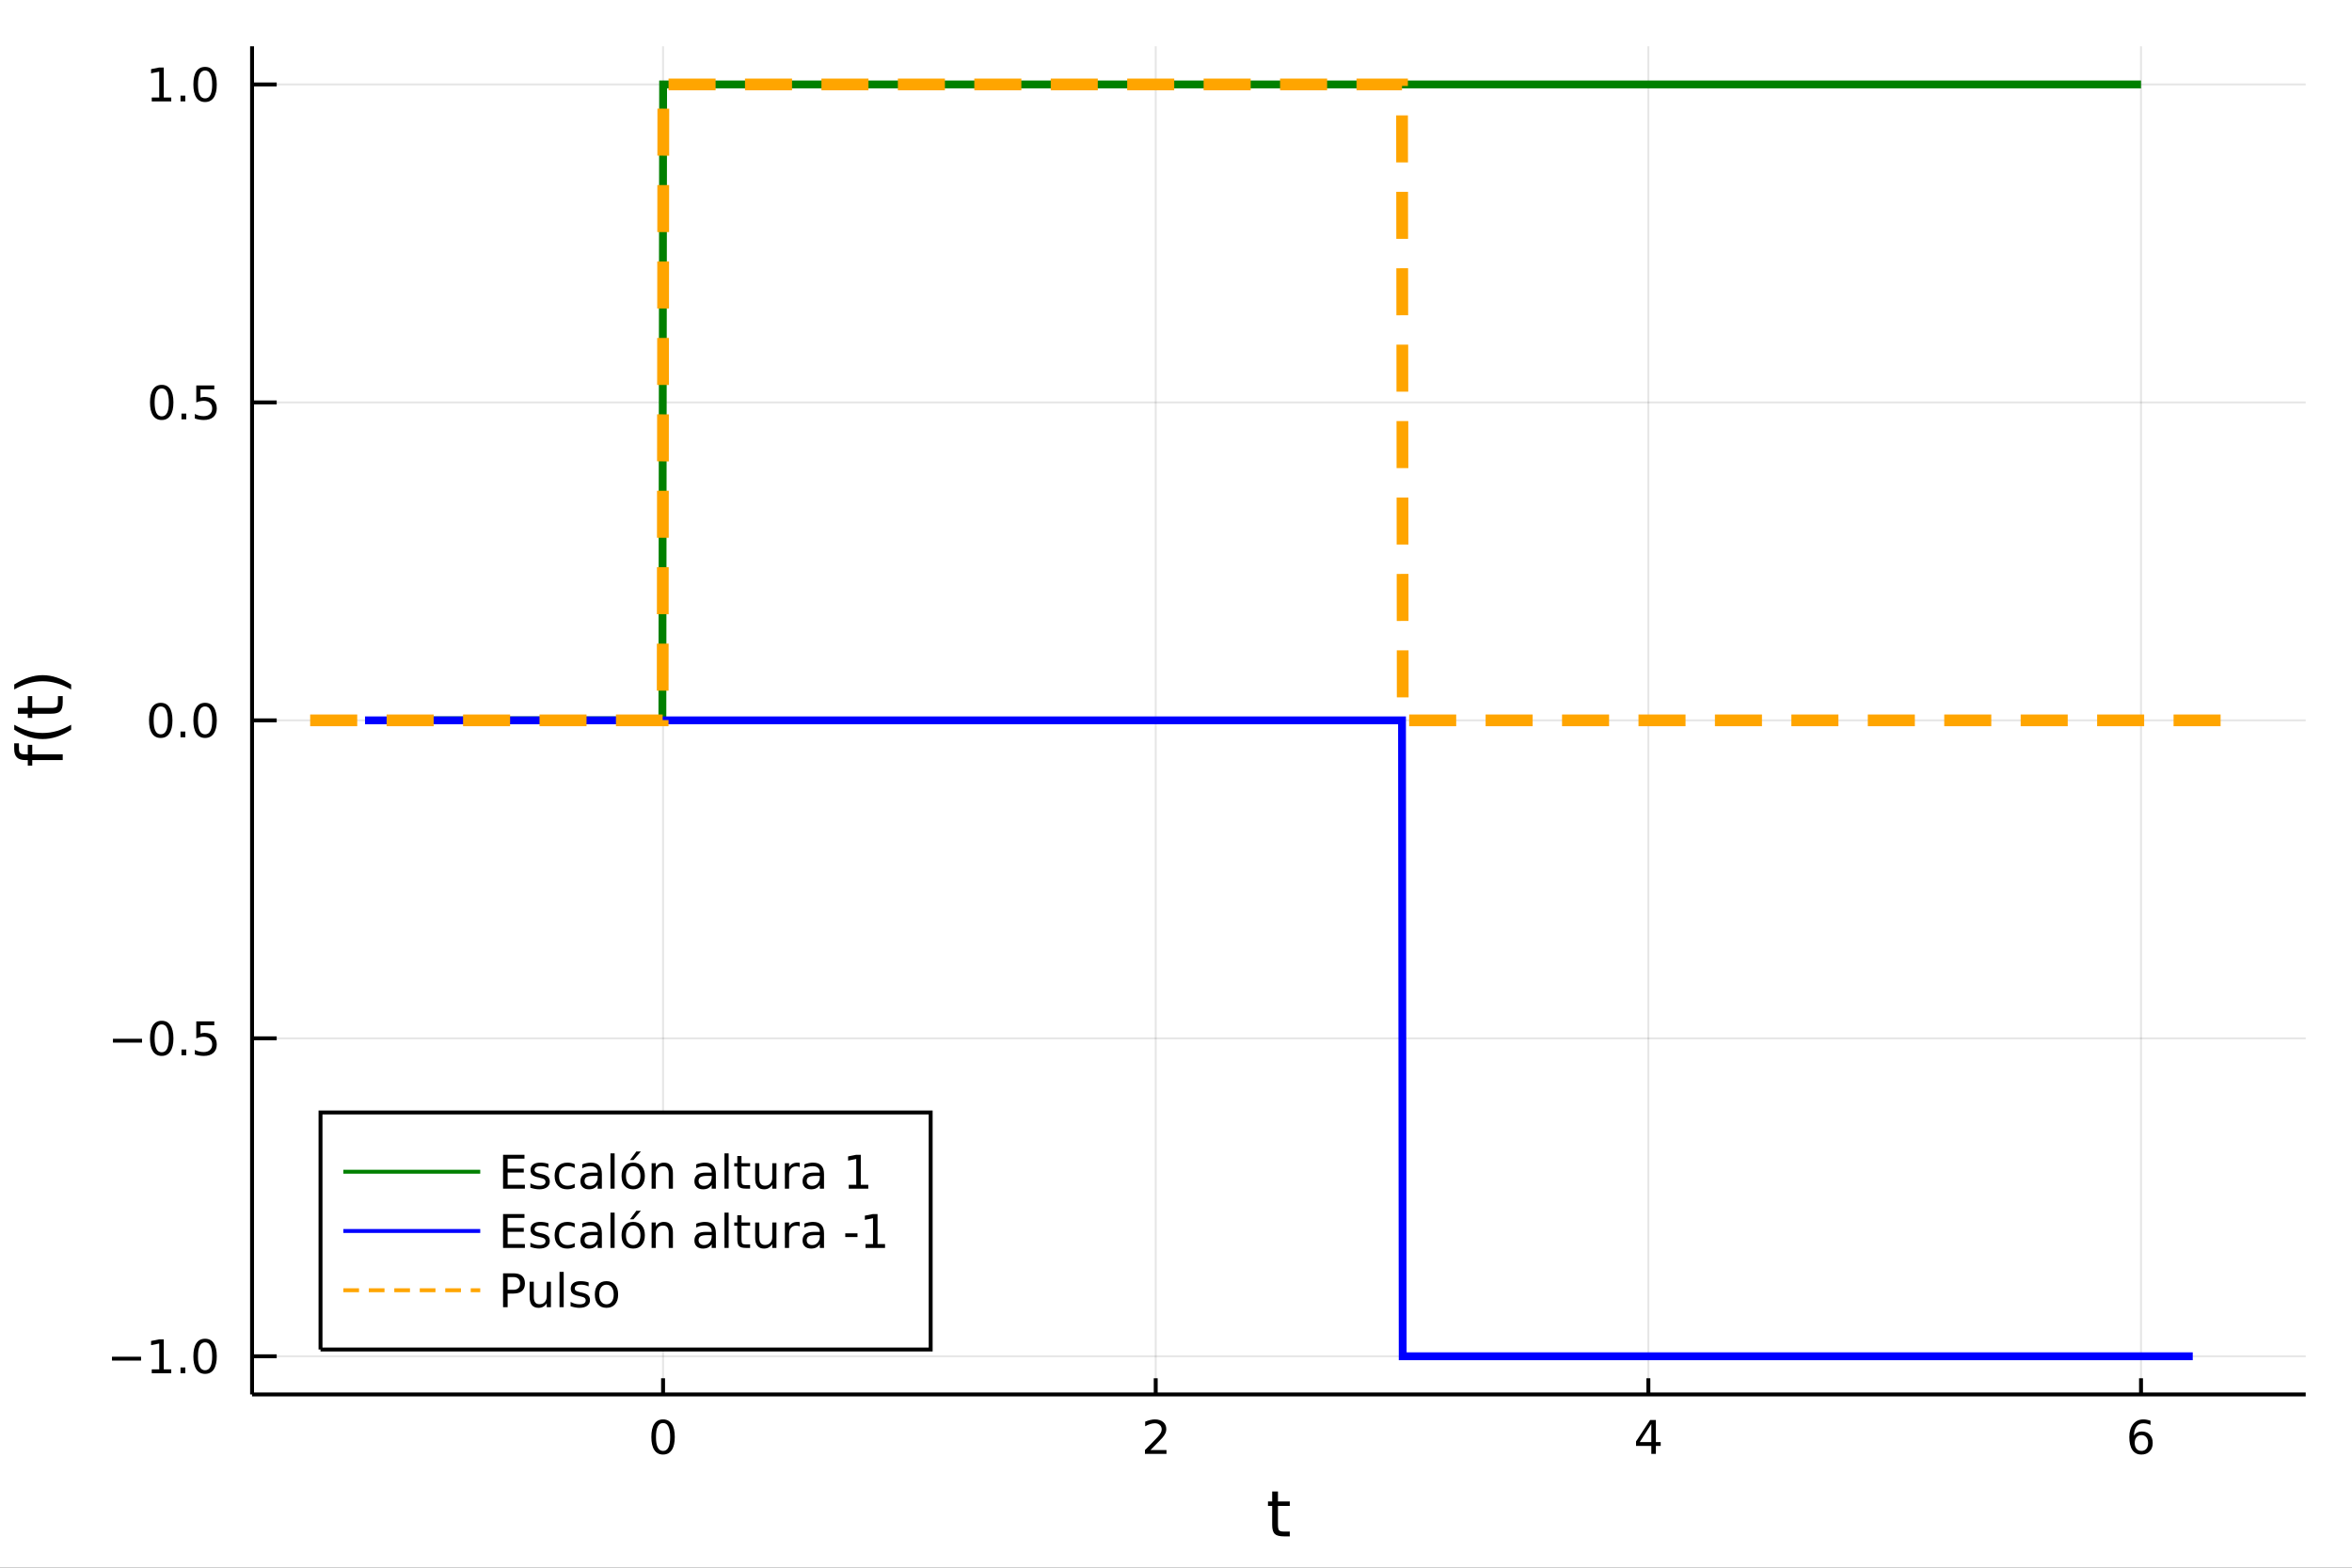 <?xml version="1.0" encoding="utf-8"?>
<svg xmlns="http://www.w3.org/2000/svg" xmlns:xlink="http://www.w3.org/1999/xlink" width="600" height="400" viewBox="0 0 2400 1600">
<rect x="0" y="0" width="2400" height="1600" fill="#333333" stroke="none"/>
<defs>
  <clipPath id="clip810">
    <rect x="0" y="0" width="2400" height="1600"/>
  </clipPath>
</defs>
<path clip-path="url(#clip810)" d="
M0 1600 L2400 1600 L2400 0 L0 0  Z
  " fill="#ffffff" fill-rule="evenodd" fill-opacity="1"/>
<defs>
  <clipPath id="clip811">
    <rect x="480" y="0" width="1681" height="1600"/>
  </clipPath>
</defs>
<path clip-path="url(#clip810)" d="
M257.204 1423.18 L2352.76 1423.18 L2352.76 47.244 L257.204 47.244  Z
  " fill="#ffffff" fill-rule="evenodd" fill-opacity="1"/>
<defs>
  <clipPath id="clip812">
    <rect x="257" y="47" width="2097" height="1377"/>
  </clipPath>
</defs>
<polyline clip-path="url(#clip812)" style="stroke:#000000; stroke-width:2; stroke-opacity:0.1; fill:none" points="
  676.599,1423.18 676.599,47.244 
  "/>
<polyline clip-path="url(#clip812)" style="stroke:#000000; stroke-width:2; stroke-opacity:0.1; fill:none" points="
  1179.3,1423.18 1179.3,47.244 
  "/>
<polyline clip-path="url(#clip812)" style="stroke:#000000; stroke-width:2; stroke-opacity:0.1; fill:none" points="
  1682.01,1423.18 1682.01,47.244 
  "/>
<polyline clip-path="url(#clip812)" style="stroke:#000000; stroke-width:2; stroke-opacity:0.1; fill:none" points="
  2184.71,1423.18 2184.71,47.244 
  "/>
<polyline clip-path="url(#clip810)" style="stroke:#000000; stroke-width:4; stroke-opacity:1; fill:none" points="
  257.204,1423.18 2352.76,1423.18 
  "/>
<polyline clip-path="url(#clip810)" style="stroke:#000000; stroke-width:4; stroke-opacity:1; fill:none" points="
  676.599,1423.18 676.599,1406.67 
  "/>
<polyline clip-path="url(#clip810)" style="stroke:#000000; stroke-width:4; stroke-opacity:1; fill:none" points="
  1179.3,1423.18 1179.3,1406.67 
  "/>
<polyline clip-path="url(#clip810)" style="stroke:#000000; stroke-width:4; stroke-opacity:1; fill:none" points="
  1682.01,1423.18 1682.01,1406.67 
  "/>
<polyline clip-path="url(#clip810)" style="stroke:#000000; stroke-width:4; stroke-opacity:1; fill:none" points="
  2184.71,1423.18 2184.71,1406.67 
  "/>
<path clip-path="url(#clip810)" d="M 0 0 M676.599 1452.37 Q672.988 1452.37 671.16 1455.94 Q669.354 1459.48 669.354 1466.61 Q669.354 1473.71 671.16 1477.28 Q672.988 1480.82 676.599 1480.82 Q680.234 1480.82 682.039 1477.28 Q683.868 1473.71 683.868 1466.61 Q683.868 1459.48 682.039 1455.94 Q680.234 1452.37 676.599 1452.37 M676.599 1448.67 Q682.409 1448.67 685.465 1453.27 Q688.544 1457.86 688.544 1466.61 Q688.544 1475.33 685.465 1479.94 Q682.409 1484.52 676.599 1484.52 Q670.789 1484.52 667.71 1479.94 Q664.655 1475.33 664.655 1466.61 Q664.655 1457.86 667.71 1453.27 Q670.789 1448.67 676.599 1448.67 Z" fill="#000000" fill-rule="evenodd" fill-opacity="1" /><path clip-path="url(#clip810)" d="M 0 0 M1173.96 1479.92 L1190.28 1479.92 L1190.28 1483.85 L1168.33 1483.85 L1168.33 1479.92 Q1170.99 1477.16 1175.58 1472.53 Q1180.18 1467.88 1181.36 1466.54 Q1183.61 1464.01 1184.49 1462.28 Q1185.39 1460.52 1185.39 1458.83 Q1185.39 1456.07 1183.45 1454.34 Q1181.53 1452.6 1178.42 1452.6 Q1176.23 1452.6 1173.77 1453.37 Q1171.34 1454.13 1168.56 1455.68 L1168.56 1450.96 Q1171.39 1449.82 1173.84 1449.25 Q1176.29 1448.67 1178.33 1448.67 Q1183.7 1448.67 1186.9 1451.35 Q1190.09 1454.04 1190.09 1458.53 Q1190.09 1460.66 1189.28 1462.58 Q1188.49 1464.48 1186.39 1467.07 Q1185.81 1467.74 1182.71 1470.96 Q1179.6 1474.15 1173.96 1479.92 Z" fill="#000000" fill-rule="evenodd" fill-opacity="1" /><path clip-path="url(#clip810)" d="M 0 0 M1685.02 1453.37 L1673.21 1471.81 L1685.02 1471.81 L1685.02 1453.37 M1683.79 1449.29 L1689.67 1449.29 L1689.67 1471.81 L1694.6 1471.81 L1694.6 1475.7 L1689.67 1475.7 L1689.67 1483.85 L1685.02 1483.85 L1685.02 1475.7 L1669.42 1475.7 L1669.42 1471.19 L1683.79 1449.29 Z" fill="#000000" fill-rule="evenodd" fill-opacity="1" /><path clip-path="url(#clip810)" d="M 0 0 M2185.12 1464.71 Q2181.97 1464.71 2180.12 1466.86 Q2178.29 1469.01 2178.29 1472.76 Q2178.29 1476.49 2180.12 1478.67 Q2181.97 1480.82 2185.12 1480.82 Q2188.27 1480.82 2190.09 1478.67 Q2191.95 1476.49 2191.95 1472.76 Q2191.95 1469.01 2190.09 1466.86 Q2188.27 1464.71 2185.12 1464.71 M2194.4 1450.06 L2194.4 1454.31 Q2192.64 1453.48 2190.84 1453.04 Q2189.05 1452.6 2187.29 1452.6 Q2182.66 1452.6 2180.21 1455.73 Q2177.78 1458.85 2177.43 1465.17 Q2178.8 1463.16 2180.86 1462.09 Q2182.92 1461 2185.4 1461 Q2190.6 1461 2193.61 1464.18 Q2196.65 1467.32 2196.65 1472.76 Q2196.65 1478.09 2193.5 1481.31 Q2190.35 1484.52 2185.12 1484.52 Q2179.12 1484.52 2175.95 1479.94 Q2172.78 1475.33 2172.78 1466.61 Q2172.78 1458.41 2176.67 1453.55 Q2180.56 1448.67 2187.11 1448.67 Q2188.87 1448.67 2190.65 1449.01 Q2192.46 1449.36 2194.4 1450.06 Z" fill="#000000" fill-rule="evenodd" fill-opacity="1" /><path clip-path="url(#clip810)" d="M 0 0 M1304.04 1522.27 L1304.04 1532.4 L1316.1 1532.4 L1316.1 1536.95 L1304.04 1536.95 L1304.04 1556.3 Q1304.04 1560.66 1305.22 1561.9 Q1306.43 1563.14 1310.09 1563.14 L1316.1 1563.14 L1316.1 1568.04 L1310.09 1568.04 Q1303.31 1568.04 1300.73 1565.53 Q1298.15 1562.98 1298.15 1556.3 L1298.15 1536.95 L1293.86 1536.95 L1293.86 1532.4 L1298.15 1532.4 L1298.15 1522.27 L1304.04 1522.27 Z" fill="#000000" fill-rule="evenodd" fill-opacity="1" /><polyline clip-path="url(#clip812)" style="stroke:#000000; stroke-width:2; stroke-opacity:0.1; fill:none" points="
  257.204,1384.24 2352.76,1384.24 
  "/>
<polyline clip-path="url(#clip812)" style="stroke:#000000; stroke-width:2; stroke-opacity:0.1; fill:none" points="
  257.204,1059.73 2352.76,1059.73 
  "/>
<polyline clip-path="url(#clip812)" style="stroke:#000000; stroke-width:2; stroke-opacity:0.1; fill:none" points="
  257.204,735.212 2352.76,735.212 
  "/>
<polyline clip-path="url(#clip812)" style="stroke:#000000; stroke-width:2; stroke-opacity:0.1; fill:none" points="
  257.204,410.699 2352.76,410.699 
  "/>
<polyline clip-path="url(#clip812)" style="stroke:#000000; stroke-width:2; stroke-opacity:0.1; fill:none" points="
  257.204,86.186 2352.76,86.186 
  "/>
<polyline clip-path="url(#clip810)" style="stroke:#000000; stroke-width:4; stroke-opacity:1; fill:none" points="
  257.204,1423.18 257.204,47.244 
  "/>
<polyline clip-path="url(#clip810)" style="stroke:#000000; stroke-width:4; stroke-opacity:1; fill:none" points="
  257.204,1384.24 282.351,1384.24 
  "/>
<polyline clip-path="url(#clip810)" style="stroke:#000000; stroke-width:4; stroke-opacity:1; fill:none" points="
  257.204,1059.73 282.351,1059.73 
  "/>
<polyline clip-path="url(#clip810)" style="stroke:#000000; stroke-width:4; stroke-opacity:1; fill:none" points="
  257.204,735.212 282.351,735.212 
  "/>
<polyline clip-path="url(#clip810)" style="stroke:#000000; stroke-width:4; stroke-opacity:1; fill:none" points="
  257.204,410.699 282.351,410.699 
  "/>
<polyline clip-path="url(#clip810)" style="stroke:#000000; stroke-width:4; stroke-opacity:1; fill:none" points="
  257.204,86.186 282.351,86.186 
  "/>
<path clip-path="url(#clip810)" d="M 0 0 M114.26 1384.69 L143.936 1384.69 L143.936 1388.62 L114.26 1388.62 L114.26 1384.69 Z" fill="#000000" fill-rule="evenodd" fill-opacity="1" /><path clip-path="url(#clip810)" d="M 0 0 M154.839 1397.58 L162.477 1397.58 L162.477 1371.22 L154.167 1372.88 L154.167 1368.62 L162.431 1366.96 L167.107 1366.96 L167.107 1397.58 L174.746 1397.58 L174.746 1401.52 L154.839 1401.52 L154.839 1397.58 Z" fill="#000000" fill-rule="evenodd" fill-opacity="1" /><path clip-path="url(#clip810)" d="M 0 0 M184.19 1395.64 L189.075 1395.64 L189.075 1401.52 L184.19 1401.52 L184.19 1395.64 Z" fill="#000000" fill-rule="evenodd" fill-opacity="1" /><path clip-path="url(#clip810)" d="M 0 0 M209.26 1370.04 Q205.649 1370.04 203.82 1373.6 Q202.014 1377.14 202.014 1384.27 Q202.014 1391.38 203.82 1394.94 Q205.649 1398.49 209.26 1398.49 Q212.894 1398.49 214.699 1394.94 Q216.528 1391.38 216.528 1384.27 Q216.528 1377.14 214.699 1373.6 Q212.894 1370.04 209.26 1370.04 M209.26 1366.33 Q215.07 1366.33 218.125 1370.94 Q221.204 1375.52 221.204 1384.27 Q221.204 1393 218.125 1397.61 Q215.07 1402.19 209.26 1402.19 Q203.449 1402.19 200.371 1397.61 Q197.315 1393 197.315 1384.27 Q197.315 1375.52 200.371 1370.94 Q203.449 1366.33 209.26 1366.33 Z" fill="#000000" fill-rule="evenodd" fill-opacity="1" /><path clip-path="url(#clip810)" d="M 0 0 M115.256 1060.18 L144.931 1060.18 L144.931 1064.11 L115.256 1064.11 L115.256 1060.18 Z" fill="#000000" fill-rule="evenodd" fill-opacity="1" /><path clip-path="url(#clip810)" d="M 0 0 M165.024 1045.52 Q161.413 1045.52 159.584 1049.09 Q157.778 1052.63 157.778 1059.76 Q157.778 1066.87 159.584 1070.43 Q161.413 1073.97 165.024 1073.97 Q168.658 1073.97 170.464 1070.43 Q172.292 1066.87 172.292 1059.76 Q172.292 1052.63 170.464 1049.09 Q168.658 1045.52 165.024 1045.52 M165.024 1041.82 Q170.834 1041.82 173.889 1046.43 Q176.968 1051.01 176.968 1059.76 Q176.968 1068.49 173.889 1073.09 Q170.834 1077.68 165.024 1077.68 Q159.214 1077.68 156.135 1073.09 Q153.079 1068.49 153.079 1059.76 Q153.079 1051.01 156.135 1046.43 Q159.214 1041.82 165.024 1041.82 Z" fill="#000000" fill-rule="evenodd" fill-opacity="1" /><path clip-path="url(#clip810)" d="M 0 0 M185.186 1071.13 L190.07 1071.13 L190.07 1077.01 L185.186 1077.01 L185.186 1071.13 Z" fill="#000000" fill-rule="evenodd" fill-opacity="1" /><path clip-path="url(#clip810)" d="M 0 0 M200.301 1042.45 L218.658 1042.45 L218.658 1046.38 L204.584 1046.38 L204.584 1054.85 Q205.602 1054.51 206.621 1054.34 Q207.639 1054.16 208.658 1054.16 Q214.445 1054.16 217.824 1057.33 Q221.204 1060.5 221.204 1065.92 Q221.204 1071.5 217.732 1074.6 Q214.26 1077.68 207.94 1077.68 Q205.764 1077.68 203.496 1077.31 Q201.25 1076.94 198.843 1076.19 L198.843 1071.5 Q200.926 1072.63 203.149 1073.19 Q205.371 1073.74 207.848 1073.74 Q211.852 1073.74 214.19 1071.63 Q216.528 1069.53 216.528 1065.92 Q216.528 1062.31 214.19 1060.2 Q211.852 1058.09 207.848 1058.09 Q205.973 1058.09 204.098 1058.51 Q202.246 1058.93 200.301 1059.81 L200.301 1042.45 Z" fill="#000000" fill-rule="evenodd" fill-opacity="1" /><path clip-path="url(#clip810)" d="M 0 0 M164.028 721.011 Q160.417 721.011 158.589 724.575 Q156.783 728.117 156.783 735.247 Q156.783 742.353 158.589 745.918 Q160.417 749.46 164.028 749.46 Q167.663 749.46 169.468 745.918 Q171.297 742.353 171.297 735.247 Q171.297 728.117 169.468 724.575 Q167.663 721.011 164.028 721.011 M164.028 717.307 Q169.839 717.307 172.894 721.913 Q175.973 726.497 175.973 735.247 Q175.973 743.973 172.894 748.58 Q169.839 753.163 164.028 753.163 Q158.218 753.163 155.14 748.58 Q152.084 743.973 152.084 735.247 Q152.084 726.497 155.14 721.913 Q158.218 717.307 164.028 717.307 Z" fill="#000000" fill-rule="evenodd" fill-opacity="1" /><path clip-path="url(#clip810)" d="M 0 0 M184.19 746.612 L189.075 746.612 L189.075 752.492 L184.19 752.492 L184.19 746.612 Z" fill="#000000" fill-rule="evenodd" fill-opacity="1" /><path clip-path="url(#clip810)" d="M 0 0 M209.26 721.011 Q205.649 721.011 203.82 724.575 Q202.014 728.117 202.014 735.247 Q202.014 742.353 203.82 745.918 Q205.649 749.46 209.26 749.46 Q212.894 749.46 214.699 745.918 Q216.528 742.353 216.528 735.247 Q216.528 728.117 214.699 724.575 Q212.894 721.011 209.26 721.011 M209.26 717.307 Q215.07 717.307 218.125 721.913 Q221.204 726.497 221.204 735.247 Q221.204 743.973 218.125 748.58 Q215.07 753.163 209.26 753.163 Q203.449 753.163 200.371 748.58 Q197.315 743.973 197.315 735.247 Q197.315 726.497 200.371 721.913 Q203.449 717.307 209.26 717.307 Z" fill="#000000" fill-rule="evenodd" fill-opacity="1" /><path clip-path="url(#clip810)" d="M 0 0 M165.024 396.498 Q161.413 396.498 159.584 400.062 Q157.778 403.604 157.778 410.734 Q157.778 417.84 159.584 421.405 Q161.413 424.946 165.024 424.946 Q168.658 424.946 170.464 421.405 Q172.292 417.84 172.292 410.734 Q172.292 403.604 170.464 400.062 Q168.658 396.498 165.024 396.498 M165.024 392.794 Q170.834 392.794 173.889 397.4 Q176.968 401.984 176.968 410.734 Q176.968 419.46 173.889 424.067 Q170.834 428.65 165.024 428.65 Q159.214 428.65 156.135 424.067 Q153.079 419.46 153.079 410.734 Q153.079 401.984 156.135 397.4 Q159.214 392.794 165.024 392.794 Z" fill="#000000" fill-rule="evenodd" fill-opacity="1" /><path clip-path="url(#clip810)" d="M 0 0 M185.186 422.099 L190.07 422.099 L190.07 427.979 L185.186 427.979 L185.186 422.099 Z" fill="#000000" fill-rule="evenodd" fill-opacity="1" /><path clip-path="url(#clip810)" d="M 0 0 M200.301 393.419 L218.658 393.419 L218.658 397.354 L204.584 397.354 L204.584 405.826 Q205.602 405.479 206.621 405.317 Q207.639 405.132 208.658 405.132 Q214.445 405.132 217.824 408.303 Q221.204 411.474 221.204 416.891 Q221.204 422.47 217.732 425.571 Q214.26 428.65 207.94 428.65 Q205.764 428.65 203.496 428.28 Q201.25 427.909 198.843 427.169 L198.843 422.47 Q200.926 423.604 203.149 424.159 Q205.371 424.715 207.848 424.715 Q211.852 424.715 214.19 422.608 Q216.528 420.502 216.528 416.891 Q216.528 413.28 214.19 411.173 Q211.852 409.067 207.848 409.067 Q205.973 409.067 204.098 409.484 Q202.246 409.9 200.301 410.78 L200.301 393.419 Z" fill="#000000" fill-rule="evenodd" fill-opacity="1" /><path clip-path="url(#clip810)" d="M 0 0 M154.839 99.531 L162.477 99.531 L162.477 73.165 L154.167 74.832 L154.167 70.572 L162.431 68.906 L167.107 68.906 L167.107 99.531 L174.746 99.531 L174.746 103.466 L154.839 103.466 L154.839 99.531 Z" fill="#000000" fill-rule="evenodd" fill-opacity="1" /><path clip-path="url(#clip810)" d="M 0 0 M184.19 97.586 L189.075 97.586 L189.075 103.466 L184.19 103.466 L184.19 97.586 Z" fill="#000000" fill-rule="evenodd" fill-opacity="1" /><path clip-path="url(#clip810)" d="M 0 0 M209.26 71.984 Q205.649 71.984 203.82 75.549 Q202.014 79.091 202.014 86.22 Q202.014 93.327 203.82 96.892 Q205.649 100.433 209.26 100.433 Q212.894 100.433 214.699 96.892 Q216.528 93.327 216.528 86.22 Q216.528 79.091 214.699 75.549 Q212.894 71.984 209.26 71.984 M209.26 68.281 Q215.07 68.281 218.125 72.887 Q221.204 77.47 221.204 86.22 Q221.204 94.947 218.125 99.554 Q215.07 104.137 209.26 104.137 Q203.449 104.137 200.371 99.554 Q197.315 94.947 197.315 86.22 Q197.315 77.47 200.371 72.887 Q203.449 68.281 209.26 68.281 Z" fill="#000000" fill-rule="evenodd" fill-opacity="1" /><path clip-path="url(#clip810)" d="M 0 0 M14.479 758.654 L19.349 758.654 L19.349 764.256 Q19.349 767.407 20.622 768.648 Q21.895 769.857 25.205 769.857 L28.356 769.857 L28.356 760.213 L32.908 760.213 L32.908 769.857 L64.004 769.857 L64.004 775.746 L32.908 775.746 L32.908 781.347 L28.356 781.347 L28.356 775.746 L25.874 775.746 Q19.922 775.746 17.216 772.977 Q14.479 770.207 14.479 764.192 L14.479 758.654 Z" fill="#000000" fill-rule="evenodd" fill-opacity="1" /><path clip-path="url(#clip810)" d="M 0 0 M14.543 739.684 Q21.863 743.949 29.025 746.018 Q36.186 748.087 43.538 748.087 Q50.891 748.087 58.116 746.018 Q65.309 743.917 72.598 739.684 L72.598 744.776 Q65.118 749.551 57.893 751.938 Q50.668 754.293 43.538 754.293 Q36.441 754.293 29.247 751.938 Q22.054 749.583 14.543 744.776 L14.543 739.684 Z" fill="#000000" fill-rule="evenodd" fill-opacity="1" /><path clip-path="url(#clip810)" d="M 0 0 M18.235 722.528 L28.356 722.528 L28.356 710.465 L32.908 710.465 L32.908 722.528 L52.259 722.528 Q56.62 722.528 57.861 721.351 Q59.103 720.141 59.103 716.481 L59.103 710.465 L64.004 710.465 L64.004 716.481 Q64.004 723.26 61.49 725.838 Q58.943 728.417 52.259 728.417 L32.908 728.417 L32.908 732.713 L28.356 732.713 L28.356 728.417 L18.235 728.417 L18.235 722.528 Z" fill="#000000" fill-rule="evenodd" fill-opacity="1" /><path clip-path="url(#clip810)" d="M 0 0 M14.543 703.686 L14.543 698.593 Q22.054 693.819 29.247 691.464 Q36.441 689.077 43.538 689.077 Q50.668 689.077 57.893 691.464 Q65.118 693.819 72.598 698.593 L72.598 703.686 Q65.309 699.453 58.116 697.384 Q50.891 695.283 43.538 695.283 Q36.186 695.283 29.025 697.384 Q21.863 699.453 14.543 703.686 Z" fill="#000000" fill-rule="evenodd" fill-opacity="1" /><polyline clip-path="url(#clip812)" style="stroke:#008000; stroke-width:8; stroke-opacity:1; fill:none" points="
  425.247,735.212 433.838,735.212 442.43,735.212 521.869,735.212 601.308,735.212 625.178,735.212 649.047,735.212 655.015,735.212 660.982,735.212 663.966,735.212 
  666.95,735.212 669.934,735.212 672.917,735.212 673.663,735.212 674.409,735.212 675.155,735.212 675.901,735.212 676.647,86.186 677.393,86.186 678.139,86.186 
  678.885,86.186 680.377,86.186 681.868,86.186 683.36,86.186 684.852,86.186 690.82,86.186 696.787,86.186 706.878,86.186 716.969,86.186 727.059,86.186 
  737.15,86.186 757.332,86.186 777.513,86.186 865.205,86.186 946.049,86.186 1032.72,86.186 1133.14,86.186 1222.38,86.186 1300.64,86.186 1385.96,86.186 
  1471.79,86.186 1566.68,86.186 1656.97,86.186 1750.85,86.186 1829.87,86.186 1926.35,86.186 2017.05,86.186 2162.35,86.186 2184.71,86.186 
  "/>
<polyline clip-path="url(#clip812)" style="stroke:#0000ff; stroke-width:8; stroke-opacity:1; fill:none" points="
  372.463,735.212 390.677,735.212 559.088,735.212 660.295,735.212 745.865,735.212 838.818,735.212 924.513,735.212 1016.39,735.212 1122.83,735.212 1217.43,735.212 
  1300.38,735.212 1322.99,735.212 1345.6,735.212 1368.21,735.212 1390.82,735.212 1402.19,735.212 1413.56,735.212 1419.25,735.212 1424.93,735.212 1426.35,735.212 
  1427.78,735.212 1428.49,735.212 1429.2,735.212 1429.91,735.212 1430.62,735.212 1431.33,1384.24 1432.04,1384.24 1432.75,1384.24 1433.46,1384.24 1434.88,1384.24 
  1436.31,1384.24 1439.15,1384.24 1441.99,1384.24 1444.83,1384.24 1447.68,1384.24 1453.36,1384.24 1459.05,1384.24 1470.42,1384.24 1481.79,1384.24 1532.09,1384.24 
  1582.38,1384.24 1630.23,1384.24 1678.09,1384.24 1777.6,1384.24 1861.37,1384.24 1963.64,1384.24 2059.77,1384.24 2213.79,1384.24 2237.5,1384.24 
  "/>
<polyline clip-path="url(#clip812)" style="stroke:#ffa500; stroke-width:12; stroke-opacity:1; fill:none" stroke-dasharray="48, 30" points="
  316.512,735.212 326.165,735.212 335.818,735.212 425.076,735.212 514.334,735.212 567.974,735.212 621.614,735.212 632.952,735.212 644.29,735.212 649.959,735.212 
  655.628,735.212 661.297,735.212 666.966,735.212 669.801,735.212 672.636,735.212 673.344,735.212 674.053,735.212 674.761,735.212 675.47,735.212 676.179,735.212 
  676.887,86.186 677.596,86.186 678.305,86.186 679.722,86.186 681.139,86.186 682.556,86.186 683.974,86.186 686.808,86.186 689.643,86.186 700.981,86.186 
  712.319,86.186 736.951,86.186 761.584,86.186 786.216,86.186 810.849,86.186 856.267,86.186 901.685,86.186 999.071,86.186 1111.9,86.186 1212.17,86.186 
  1300.1,86.186 1324.07,86.186 1348.03,86.186 1372,86.186 1395.97,86.186 1401.99,86.186 1408.02,86.186 1414.05,86.186 1420.08,86.186 1423.09,86.186 
  1426.1,86.186 1427.61,86.186 1429.12,86.186 1429.87,86.186 1430.62,86.186 1431.38,735.212 1432.13,735.212 1432.88,735.212 1433.64,735.212 1434.39,735.212 
  1435.14,735.212 1436.65,735.212 1438.16,735.212 1441.17,735.212 1444.19,735.212 1456.24,735.212 1468.29,735.212 1480.35,735.212 1492.4,735.212 1545.71,735.212 
  1599.02,735.212 1649.75,735.212 1700.47,735.212 1805.96,735.212 1894.75,735.212 2003.16,735.212 2105.06,735.212 2268.32,735.212 2293.45,735.212 
  "/>
<path clip-path="url(#clip810)" d="
M327.056 1377.32 L949.661 1377.32 L949.661 1135.4 L327.056 1135.4  Z
  " fill="#ffffff" fill-rule="evenodd" fill-opacity="1"/>
<polyline clip-path="url(#clip810)" style="stroke:#000000; stroke-width:4; stroke-opacity:1; fill:none" points="
  327.056,1377.32 949.661,1377.32 949.661,1135.4 327.056,1135.4 327.056,1377.32 
  "/>
<polyline clip-path="url(#clip810)" style="stroke:#008000; stroke-width:4; stroke-opacity:1; fill:none" points="
  350.34,1195.88 490.043,1195.88 
  "/>
<path clip-path="url(#clip810)" d="M 0 0 M513.327 1178.6 L535.179 1178.6 L535.179 1182.53 L518.003 1182.53 L518.003 1192.76 L534.461 1192.76 L534.461 1196.7 L518.003 1196.7 L518.003 1209.22 L535.595 1209.22 L535.595 1213.16 L513.327 1213.16 L513.327 1178.6 Z" fill="#000000" fill-rule="evenodd" fill-opacity="1" /><path clip-path="url(#clip810)" d="M 0 0 M559.623 1187.99 L559.623 1192.02 Q557.818 1191.1 555.873 1190.63 Q553.929 1190.17 551.845 1190.17 Q548.674 1190.17 547.077 1191.14 Q545.503 1192.11 545.503 1194.06 Q545.503 1195.54 546.637 1196.4 Q547.771 1197.23 551.197 1197.99 L552.656 1198.32 Q557.193 1199.29 559.091 1201.07 Q561.012 1202.83 561.012 1206 Q561.012 1209.61 558.142 1211.72 Q555.294 1213.83 550.294 1213.83 Q548.211 1213.83 545.943 1213.41 Q543.697 1213.02 541.197 1212.21 L541.197 1207.81 Q543.558 1209.03 545.85 1209.66 Q548.142 1210.26 550.387 1210.26 Q553.396 1210.26 555.017 1209.24 Q556.637 1208.2 556.637 1206.33 Q556.637 1204.59 555.456 1203.66 Q554.299 1202.74 550.341 1201.88 L548.859 1201.54 Q544.901 1200.7 543.142 1198.99 Q541.382 1197.25 541.382 1194.24 Q541.382 1190.59 543.975 1188.6 Q546.568 1186.6 551.336 1186.6 Q553.697 1186.6 555.781 1186.95 Q557.864 1187.3 559.623 1187.99 Z" fill="#000000" fill-rule="evenodd" fill-opacity="1" /><path clip-path="url(#clip810)" d="M 0 0 M586.452 1188.22 L586.452 1192.21 Q584.646 1191.21 582.817 1190.72 Q581.012 1190.22 579.16 1190.22 Q575.017 1190.22 572.725 1192.85 Q570.433 1195.47 570.433 1200.22 Q570.433 1204.96 572.725 1207.6 Q575.017 1210.22 579.16 1210.22 Q581.012 1210.22 582.817 1209.73 Q584.646 1209.22 586.452 1208.22 L586.452 1212.16 Q584.669 1212.99 582.748 1213.41 Q580.85 1213.83 578.697 1213.83 Q572.841 1213.83 569.392 1210.15 Q565.942 1206.47 565.942 1200.22 Q565.942 1193.87 569.415 1190.24 Q572.91 1186.6 578.975 1186.6 Q580.942 1186.6 582.817 1187.02 Q584.692 1187.41 586.452 1188.22 Z" fill="#000000" fill-rule="evenodd" fill-opacity="1" /><path clip-path="url(#clip810)" d="M 0 0 M605.641 1200.12 Q600.479 1200.12 598.489 1201.3 Q596.498 1202.48 596.498 1205.33 Q596.498 1207.6 597.979 1208.94 Q599.484 1210.26 602.053 1210.26 Q605.595 1210.26 607.725 1207.76 Q609.877 1205.24 609.877 1201.07 L609.877 1200.12 L605.641 1200.12 M614.137 1198.36 L614.137 1213.16 L609.877 1213.16 L609.877 1209.22 Q608.419 1211.58 606.243 1212.72 Q604.067 1213.83 600.919 1213.83 Q596.938 1213.83 594.577 1211.6 Q592.239 1209.36 592.239 1205.61 Q592.239 1201.23 595.155 1199.01 Q598.095 1196.79 603.905 1196.79 L609.877 1196.79 L609.877 1196.37 Q609.877 1193.43 607.933 1191.84 Q606.012 1190.22 602.516 1190.22 Q600.294 1190.22 598.188 1190.75 Q596.081 1191.28 594.137 1192.35 L594.137 1188.41 Q596.475 1187.51 598.674 1187.07 Q600.873 1186.6 602.956 1186.6 Q608.581 1186.6 611.359 1189.52 Q614.137 1192.44 614.137 1198.36 Z" fill="#000000" fill-rule="evenodd" fill-opacity="1" /><path clip-path="url(#clip810)" d="M 0 0 M622.91 1177.14 L627.169 1177.14 L627.169 1213.16 L622.91 1213.16 L622.91 1177.14 Z" fill="#000000" fill-rule="evenodd" fill-opacity="1" /><path clip-path="url(#clip810)" d="M 0 0 M646.127 1190.22 Q642.701 1190.22 640.711 1192.9 Q638.72 1195.56 638.72 1200.22 Q638.72 1204.87 640.687 1207.55 Q642.678 1210.22 646.127 1210.22 Q649.53 1210.22 651.521 1207.53 Q653.511 1204.85 653.511 1200.22 Q653.511 1195.61 651.521 1192.92 Q649.53 1190.22 646.127 1190.22 M646.127 1186.6 Q651.683 1186.6 654.854 1190.22 Q658.025 1193.83 658.025 1200.22 Q658.025 1206.58 654.854 1210.22 Q651.683 1213.83 646.127 1213.83 Q640.549 1213.83 637.377 1210.22 Q634.229 1206.58 634.229 1200.22 Q634.229 1193.83 637.377 1190.22 Q640.549 1186.6 646.127 1186.6 M649.345 1175.24 L653.951 1175.24 L646.405 1183.94 L642.863 1183.94 L649.345 1175.24 Z" fill="#000000" fill-rule="evenodd" fill-opacity="1" /><path clip-path="url(#clip810)" d="M 0 0 M686.636 1197.51 L686.636 1213.16 L682.377 1213.16 L682.377 1197.65 Q682.377 1193.97 680.942 1192.14 Q679.507 1190.31 676.636 1190.31 Q673.187 1190.31 671.197 1192.51 Q669.206 1194.71 669.206 1198.5 L669.206 1213.16 L664.923 1213.16 L664.923 1187.23 L669.206 1187.23 L669.206 1191.26 Q670.734 1188.92 672.794 1187.76 Q674.877 1186.6 677.585 1186.6 Q682.053 1186.6 684.345 1189.38 Q686.636 1192.14 686.636 1197.51 Z" fill="#000000" fill-rule="evenodd" fill-opacity="1" /><path clip-path="url(#clip810)" d="M 0 0 M721.983 1200.12 Q716.821 1200.12 714.831 1201.3 Q712.84 1202.48 712.84 1205.33 Q712.84 1207.6 714.321 1208.94 Q715.826 1210.26 718.395 1210.26 Q721.937 1210.26 724.067 1207.76 Q726.219 1205.24 726.219 1201.07 L726.219 1200.12 L721.983 1200.12 M730.479 1198.36 L730.479 1213.16 L726.219 1213.16 L726.219 1209.22 Q724.761 1211.58 722.585 1212.72 Q720.409 1213.83 717.261 1213.83 Q713.28 1213.83 710.919 1211.6 Q708.581 1209.36 708.581 1205.61 Q708.581 1201.23 711.497 1199.01 Q714.437 1196.79 720.247 1196.79 L726.219 1196.79 L726.219 1196.37 Q726.219 1193.43 724.275 1191.84 Q722.354 1190.22 718.858 1190.22 Q716.636 1190.22 714.53 1190.75 Q712.423 1191.28 710.479 1192.35 L710.479 1188.41 Q712.817 1187.51 715.016 1187.07 Q717.215 1186.6 719.298 1186.6 Q724.923 1186.6 727.701 1189.52 Q730.479 1192.44 730.479 1198.36 Z" fill="#000000" fill-rule="evenodd" fill-opacity="1" /><path clip-path="url(#clip810)" d="M 0 0 M739.252 1177.14 L743.511 1177.14 L743.511 1213.16 L739.252 1213.16 L739.252 1177.14 Z" fill="#000000" fill-rule="evenodd" fill-opacity="1" /><path clip-path="url(#clip810)" d="M 0 0 M756.636 1179.87 L756.636 1187.23 L765.409 1187.23 L765.409 1190.54 L756.636 1190.54 L756.636 1204.61 Q756.636 1207.78 757.492 1208.69 Q758.372 1209.59 761.034 1209.59 L765.409 1209.59 L765.409 1213.16 L761.034 1213.16 Q756.104 1213.16 754.229 1211.33 Q752.354 1209.47 752.354 1204.61 L752.354 1190.54 L749.229 1190.54 L749.229 1187.23 L752.354 1187.23 L752.354 1179.87 L756.636 1179.87 Z" fill="#000000" fill-rule="evenodd" fill-opacity="1" /><path clip-path="url(#clip810)" d="M 0 0 M770.571 1202.92 L770.571 1187.23 L774.83 1187.23 L774.83 1202.76 Q774.83 1206.44 776.265 1208.29 Q777.701 1210.12 780.571 1210.12 Q784.02 1210.12 786.011 1207.92 Q788.025 1205.72 788.025 1201.93 L788.025 1187.23 L792.284 1187.23 L792.284 1213.16 L788.025 1213.16 L788.025 1209.17 Q786.474 1211.53 784.414 1212.69 Q782.377 1213.83 779.668 1213.83 Q775.201 1213.83 772.886 1211.05 Q770.571 1208.27 770.571 1202.92 M781.289 1186.6 L781.289 1186.6 Z" fill="#000000" fill-rule="evenodd" fill-opacity="1" /><path clip-path="url(#clip810)" d="M 0 0 M816.08 1191.21 Q815.362 1190.79 814.506 1190.61 Q813.673 1190.4 812.654 1190.4 Q809.043 1190.4 807.099 1192.76 Q805.177 1195.1 805.177 1199.5 L805.177 1213.16 L800.895 1213.16 L800.895 1187.23 L805.177 1187.23 L805.177 1191.26 Q806.52 1188.9 808.673 1187.76 Q810.825 1186.6 813.904 1186.6 Q814.344 1186.6 814.876 1186.67 Q815.409 1186.72 816.057 1186.84 L816.08 1191.21 Z" fill="#000000" fill-rule="evenodd" fill-opacity="1" /><path clip-path="url(#clip810)" d="M 0 0 M832.33 1200.12 Q827.168 1200.12 825.177 1201.3 Q823.186 1202.48 823.186 1205.33 Q823.186 1207.6 824.668 1208.94 Q826.173 1210.26 828.742 1210.26 Q832.284 1210.26 834.413 1207.76 Q836.566 1205.24 836.566 1201.07 L836.566 1200.12 L832.33 1200.12 M840.825 1198.36 L840.825 1213.16 L836.566 1213.16 L836.566 1209.22 Q835.108 1211.58 832.932 1212.72 Q830.756 1213.83 827.608 1213.83 Q823.626 1213.83 821.265 1211.6 Q818.927 1209.36 818.927 1205.61 Q818.927 1201.23 821.844 1199.01 Q824.784 1196.79 830.594 1196.79 L836.566 1196.79 L836.566 1196.37 Q836.566 1193.43 834.622 1191.84 Q832.7 1190.22 829.205 1190.22 Q826.983 1190.22 824.876 1190.75 Q822.77 1191.28 820.825 1192.35 L820.825 1188.41 Q823.163 1187.51 825.362 1187.07 Q827.561 1186.6 829.645 1186.6 Q835.27 1186.6 838.048 1189.52 Q840.825 1192.44 840.825 1198.36 Z" fill="#000000" fill-rule="evenodd" fill-opacity="1" /><path clip-path="url(#clip810)" d="M 0 0 M866.08 1209.22 L873.719 1209.22 L873.719 1182.85 L865.408 1184.52 L865.408 1180.26 L873.672 1178.6 L878.348 1178.6 L878.348 1209.22 L885.987 1209.22 L885.987 1213.16 L866.08 1213.16 L866.08 1209.22 Z" fill="#000000" fill-rule="evenodd" fill-opacity="1" /><polyline clip-path="url(#clip810)" style="stroke:#0000ff; stroke-width:4; stroke-opacity:1; fill:none" points="
  350.34,1256.36 490.043,1256.36 
  "/>
<path clip-path="url(#clip810)" d="M 0 0 M513.327 1239.08 L535.179 1239.08 L535.179 1243.01 L518.003 1243.01 L518.003 1253.24 L534.461 1253.24 L534.461 1257.18 L518.003 1257.18 L518.003 1269.7 L535.595 1269.7 L535.595 1273.64 L513.327 1273.64 L513.327 1239.08 Z" fill="#000000" fill-rule="evenodd" fill-opacity="1" /><path clip-path="url(#clip810)" d="M 0 0 M559.623 1248.47 L559.623 1252.5 Q557.818 1251.58 555.873 1251.11 Q553.929 1250.65 551.845 1250.65 Q548.674 1250.65 547.077 1251.62 Q545.503 1252.59 545.503 1254.54 Q545.503 1256.02 546.637 1256.88 Q547.771 1257.71 551.197 1258.47 L552.656 1258.8 Q557.193 1259.77 559.091 1261.55 Q561.012 1263.31 561.012 1266.48 Q561.012 1270.09 558.142 1272.2 Q555.294 1274.31 550.294 1274.31 Q548.211 1274.31 545.943 1273.89 Q543.697 1273.5 541.197 1272.69 L541.197 1268.29 Q543.558 1269.51 545.85 1270.14 Q548.142 1270.74 550.387 1270.74 Q553.396 1270.74 555.017 1269.72 Q556.637 1268.68 556.637 1266.81 Q556.637 1265.07 555.456 1264.14 Q554.299 1263.22 550.341 1262.36 L548.859 1262.02 Q544.901 1261.18 543.142 1259.47 Q541.382 1257.73 541.382 1254.72 Q541.382 1251.07 543.975 1249.08 Q546.568 1247.08 551.336 1247.08 Q553.697 1247.08 555.781 1247.43 Q557.864 1247.78 559.623 1248.47 Z" fill="#000000" fill-rule="evenodd" fill-opacity="1" /><path clip-path="url(#clip810)" d="M 0 0 M586.452 1248.7 L586.452 1252.69 Q584.646 1251.69 582.817 1251.2 Q581.012 1250.7 579.16 1250.7 Q575.017 1250.7 572.725 1253.33 Q570.433 1255.95 570.433 1260.7 Q570.433 1265.44 572.725 1268.08 Q575.017 1270.7 579.16 1270.7 Q581.012 1270.7 582.817 1270.21 Q584.646 1269.7 586.452 1268.7 L586.452 1272.64 Q584.669 1273.47 582.748 1273.89 Q580.85 1274.31 578.697 1274.31 Q572.841 1274.31 569.392 1270.63 Q565.942 1266.95 565.942 1260.7 Q565.942 1254.35 569.415 1250.72 Q572.91 1247.08 578.975 1247.08 Q580.942 1247.08 582.817 1247.5 Q584.692 1247.89 586.452 1248.7 Z" fill="#000000" fill-rule="evenodd" fill-opacity="1" /><path clip-path="url(#clip810)" d="M 0 0 M605.641 1260.6 Q600.479 1260.6 598.489 1261.78 Q596.498 1262.96 596.498 1265.81 Q596.498 1268.08 597.979 1269.42 Q599.484 1270.74 602.053 1270.74 Q605.595 1270.74 607.725 1268.24 Q609.877 1265.72 609.877 1261.55 L609.877 1260.6 L605.641 1260.6 M614.137 1258.84 L614.137 1273.64 L609.877 1273.64 L609.877 1269.7 Q608.419 1272.06 606.243 1273.2 Q604.067 1274.31 600.919 1274.31 Q596.938 1274.31 594.577 1272.08 Q592.239 1269.84 592.239 1266.09 Q592.239 1261.71 595.155 1259.49 Q598.095 1257.27 603.905 1257.27 L609.877 1257.27 L609.877 1256.85 Q609.877 1253.91 607.933 1252.32 Q606.012 1250.7 602.516 1250.7 Q600.294 1250.7 598.188 1251.23 Q596.081 1251.76 594.137 1252.83 L594.137 1248.89 Q596.475 1247.99 598.674 1247.55 Q600.873 1247.08 602.956 1247.08 Q608.581 1247.08 611.359 1250 Q614.137 1252.92 614.137 1258.84 Z" fill="#000000" fill-rule="evenodd" fill-opacity="1" /><path clip-path="url(#clip810)" d="M 0 0 M622.91 1237.62 L627.169 1237.62 L627.169 1273.64 L622.91 1273.64 L622.91 1237.62 Z" fill="#000000" fill-rule="evenodd" fill-opacity="1" /><path clip-path="url(#clip810)" d="M 0 0 M646.127 1250.7 Q642.701 1250.7 640.711 1253.38 Q638.72 1256.04 638.72 1260.7 Q638.72 1265.35 640.687 1268.03 Q642.678 1270.7 646.127 1270.7 Q649.53 1270.7 651.521 1268.01 Q653.511 1265.33 653.511 1260.7 Q653.511 1256.09 651.521 1253.4 Q649.53 1250.7 646.127 1250.7 M646.127 1247.08 Q651.683 1247.08 654.854 1250.7 Q658.025 1254.31 658.025 1260.7 Q658.025 1267.06 654.854 1270.7 Q651.683 1274.31 646.127 1274.31 Q640.549 1274.31 637.377 1270.7 Q634.229 1267.06 634.229 1260.7 Q634.229 1254.31 637.377 1250.7 Q640.549 1247.08 646.127 1247.08 M649.345 1235.72 L653.951 1235.72 L646.405 1244.42 L642.863 1244.42 L649.345 1235.72 Z" fill="#000000" fill-rule="evenodd" fill-opacity="1" /><path clip-path="url(#clip810)" d="M 0 0 M686.636 1257.99 L686.636 1273.64 L682.377 1273.64 L682.377 1258.13 Q682.377 1254.45 680.942 1252.62 Q679.507 1250.79 676.636 1250.79 Q673.187 1250.79 671.197 1252.99 Q669.206 1255.19 669.206 1258.98 L669.206 1273.64 L664.923 1273.64 L664.923 1247.71 L669.206 1247.71 L669.206 1251.74 Q670.734 1249.4 672.794 1248.24 Q674.877 1247.08 677.585 1247.08 Q682.053 1247.08 684.345 1249.86 Q686.636 1252.62 686.636 1257.99 Z" fill="#000000" fill-rule="evenodd" fill-opacity="1" /><path clip-path="url(#clip810)" d="M 0 0 M721.983 1260.6 Q716.821 1260.6 714.831 1261.78 Q712.84 1262.96 712.84 1265.81 Q712.84 1268.08 714.321 1269.42 Q715.826 1270.74 718.395 1270.74 Q721.937 1270.74 724.067 1268.24 Q726.219 1265.72 726.219 1261.55 L726.219 1260.6 L721.983 1260.6 M730.479 1258.84 L730.479 1273.64 L726.219 1273.64 L726.219 1269.7 Q724.761 1272.06 722.585 1273.2 Q720.409 1274.31 717.261 1274.31 Q713.28 1274.31 710.919 1272.08 Q708.581 1269.84 708.581 1266.09 Q708.581 1261.71 711.497 1259.49 Q714.437 1257.27 720.247 1257.27 L726.219 1257.27 L726.219 1256.85 Q726.219 1253.91 724.275 1252.32 Q722.354 1250.7 718.858 1250.7 Q716.636 1250.7 714.53 1251.23 Q712.423 1251.76 710.479 1252.83 L710.479 1248.89 Q712.817 1247.99 715.016 1247.55 Q717.215 1247.08 719.298 1247.08 Q724.923 1247.08 727.701 1250 Q730.479 1252.92 730.479 1258.84 Z" fill="#000000" fill-rule="evenodd" fill-opacity="1" /><path clip-path="url(#clip810)" d="M 0 0 M739.252 1237.62 L743.511 1237.62 L743.511 1273.64 L739.252 1273.64 L739.252 1237.62 Z" fill="#000000" fill-rule="evenodd" fill-opacity="1" /><path clip-path="url(#clip810)" d="M 0 0 M756.636 1240.35 L756.636 1247.71 L765.409 1247.71 L765.409 1251.02 L756.636 1251.02 L756.636 1265.09 Q756.636 1268.26 757.492 1269.17 Q758.372 1270.07 761.034 1270.07 L765.409 1270.07 L765.409 1273.64 L761.034 1273.64 Q756.104 1273.64 754.229 1271.81 Q752.354 1269.95 752.354 1265.09 L752.354 1251.02 L749.229 1251.02 L749.229 1247.71 L752.354 1247.71 L752.354 1240.35 L756.636 1240.35 Z" fill="#000000" fill-rule="evenodd" fill-opacity="1" /><path clip-path="url(#clip810)" d="M 0 0 M770.571 1263.4 L770.571 1247.71 L774.83 1247.71 L774.83 1263.24 Q774.83 1266.92 776.265 1268.77 Q777.701 1270.6 780.571 1270.6 Q784.02 1270.6 786.011 1268.4 Q788.025 1266.2 788.025 1262.41 L788.025 1247.71 L792.284 1247.71 L792.284 1273.64 L788.025 1273.64 L788.025 1269.65 Q786.474 1272.01 784.414 1273.17 Q782.377 1274.31 779.668 1274.31 Q775.201 1274.31 772.886 1271.53 Q770.571 1268.75 770.571 1263.4 M781.289 1247.08 L781.289 1247.08 Z" fill="#000000" fill-rule="evenodd" fill-opacity="1" /><path clip-path="url(#clip810)" d="M 0 0 M816.08 1251.69 Q815.362 1251.27 814.506 1251.09 Q813.673 1250.88 812.654 1250.88 Q809.043 1250.88 807.099 1253.24 Q805.177 1255.58 805.177 1259.98 L805.177 1273.64 L800.895 1273.64 L800.895 1247.71 L805.177 1247.71 L805.177 1251.74 Q806.52 1249.38 808.673 1248.24 Q810.825 1247.08 813.904 1247.08 Q814.344 1247.08 814.876 1247.15 Q815.409 1247.2 816.057 1247.32 L816.08 1251.69 Z" fill="#000000" fill-rule="evenodd" fill-opacity="1" /><path clip-path="url(#clip810)" d="M 0 0 M832.33 1260.6 Q827.168 1260.6 825.177 1261.78 Q823.186 1262.96 823.186 1265.81 Q823.186 1268.08 824.668 1269.42 Q826.173 1270.74 828.742 1270.74 Q832.284 1270.74 834.413 1268.24 Q836.566 1265.72 836.566 1261.55 L836.566 1260.6 L832.33 1260.6 M840.825 1258.84 L840.825 1273.64 L836.566 1273.64 L836.566 1269.7 Q835.108 1272.06 832.932 1273.2 Q830.756 1274.31 827.608 1274.31 Q823.626 1274.31 821.265 1272.08 Q818.927 1269.84 818.927 1266.09 Q818.927 1261.71 821.844 1259.49 Q824.784 1257.27 830.594 1257.27 L836.566 1257.27 L836.566 1256.85 Q836.566 1253.91 834.622 1252.32 Q832.7 1250.7 829.205 1250.7 Q826.983 1250.7 824.876 1251.23 Q822.77 1251.76 820.825 1252.83 L820.825 1248.89 Q823.163 1247.99 825.362 1247.55 Q827.561 1247.08 829.645 1247.08 Q835.27 1247.08 838.048 1250 Q840.825 1252.92 840.825 1258.84 Z" fill="#000000" fill-rule="evenodd" fill-opacity="1" /><path clip-path="url(#clip810)" d="M 0 0 M862.515 1258.75 L874.992 1258.75 L874.992 1262.55 L862.515 1262.55 L862.515 1258.75 Z" fill="#000000" fill-rule="evenodd" fill-opacity="1" /><path clip-path="url(#clip810)" d="M 0 0 M883.186 1269.7 L890.825 1269.7 L890.825 1243.33 L882.515 1245 L882.515 1240.74 L890.779 1239.08 L895.455 1239.08 L895.455 1269.7 L903.093 1269.7 L903.093 1273.64 L883.186 1273.64 L883.186 1269.7 Z" fill="#000000" fill-rule="evenodd" fill-opacity="1" /><polyline clip-path="url(#clip810)" style="stroke:#ffa500; stroke-width:4; stroke-opacity:1; fill:none" stroke-dasharray="16, 10" points="
  350.34,1316.84 490.043,1316.84 
  "/>
<path clip-path="url(#clip810)" d="M 0 0 M518.003 1303.4 L518.003 1316.38 L523.883 1316.38 Q527.146 1316.38 528.929 1314.69 Q530.711 1313 530.711 1309.88 Q530.711 1306.78 528.929 1305.09 Q527.146 1303.4 523.883 1303.4 L518.003 1303.4 M513.327 1299.56 L523.883 1299.56 Q529.693 1299.56 532.656 1302.19 Q535.642 1304.81 535.642 1309.88 Q535.642 1315 532.656 1317.61 Q529.693 1320.23 523.883 1320.23 L518.003 1320.23 L518.003 1334.12 L513.327 1334.12 L513.327 1299.56 Z" fill="#000000" fill-rule="evenodd" fill-opacity="1" /><path clip-path="url(#clip810)" d="M 0 0 M540.457 1323.88 L540.457 1308.19 L544.716 1308.19 L544.716 1323.72 Q544.716 1327.4 546.151 1329.25 Q547.586 1331.08 550.456 1331.08 Q553.906 1331.08 555.896 1328.88 Q557.91 1326.68 557.91 1322.89 L557.91 1308.19 L562.169 1308.19 L562.169 1334.12 L557.91 1334.12 L557.91 1330.13 Q556.359 1332.49 554.299 1333.65 Q552.262 1334.79 549.554 1334.79 Q545.086 1334.79 542.771 1332.01 Q540.457 1329.23 540.457 1323.88 M551.174 1307.56 L551.174 1307.56 Z" fill="#000000" fill-rule="evenodd" fill-opacity="1" /><path clip-path="url(#clip810)" d="M 0 0 M570.942 1298.1 L575.202 1298.1 L575.202 1334.12 L570.942 1334.12 L570.942 1298.1 Z" fill="#000000" fill-rule="evenodd" fill-opacity="1" /><path clip-path="url(#clip810)" d="M 0 0 M600.641 1308.95 L600.641 1312.98 Q598.836 1312.06 596.891 1311.59 Q594.947 1311.13 592.864 1311.13 Q589.692 1311.13 588.095 1312.1 Q586.521 1313.07 586.521 1315.02 Q586.521 1316.5 587.655 1317.36 Q588.79 1318.19 592.216 1318.95 L593.674 1319.28 Q598.211 1320.25 600.109 1322.03 Q602.03 1323.79 602.03 1326.96 Q602.03 1330.57 599.16 1332.68 Q596.313 1334.79 591.313 1334.79 Q589.229 1334.79 586.961 1334.37 Q584.716 1333.98 582.216 1333.17 L582.216 1328.77 Q584.577 1329.99 586.868 1330.62 Q589.16 1331.22 591.405 1331.22 Q594.415 1331.22 596.035 1330.2 Q597.655 1329.16 597.655 1327.29 Q597.655 1325.55 596.475 1324.62 Q595.317 1323.7 591.359 1322.84 L589.878 1322.5 Q585.919 1321.66 584.16 1319.95 Q582.401 1318.21 582.401 1315.2 Q582.401 1311.55 584.993 1309.56 Q587.586 1307.56 592.354 1307.56 Q594.715 1307.56 596.799 1307.91 Q598.882 1308.26 600.641 1308.95 Z" fill="#000000" fill-rule="evenodd" fill-opacity="1" /><path clip-path="url(#clip810)" d="M 0 0 M618.859 1311.18 Q615.433 1311.18 613.442 1313.86 Q611.452 1316.52 611.452 1321.18 Q611.452 1325.83 613.419 1328.51 Q615.41 1331.18 618.859 1331.18 Q622.262 1331.18 624.252 1328.49 Q626.243 1325.81 626.243 1321.18 Q626.243 1316.57 624.252 1313.88 Q622.262 1311.18 618.859 1311.18 M618.859 1307.56 Q624.414 1307.56 627.586 1311.18 Q630.757 1314.79 630.757 1321.18 Q630.757 1327.54 627.586 1331.18 Q624.414 1334.79 618.859 1334.79 Q613.28 1334.79 610.109 1331.18 Q606.961 1327.54 606.961 1321.18 Q606.961 1314.79 610.109 1311.18 Q613.28 1307.56 618.859 1307.56 Z" fill="#000000" fill-rule="evenodd" fill-opacity="1" /></svg>